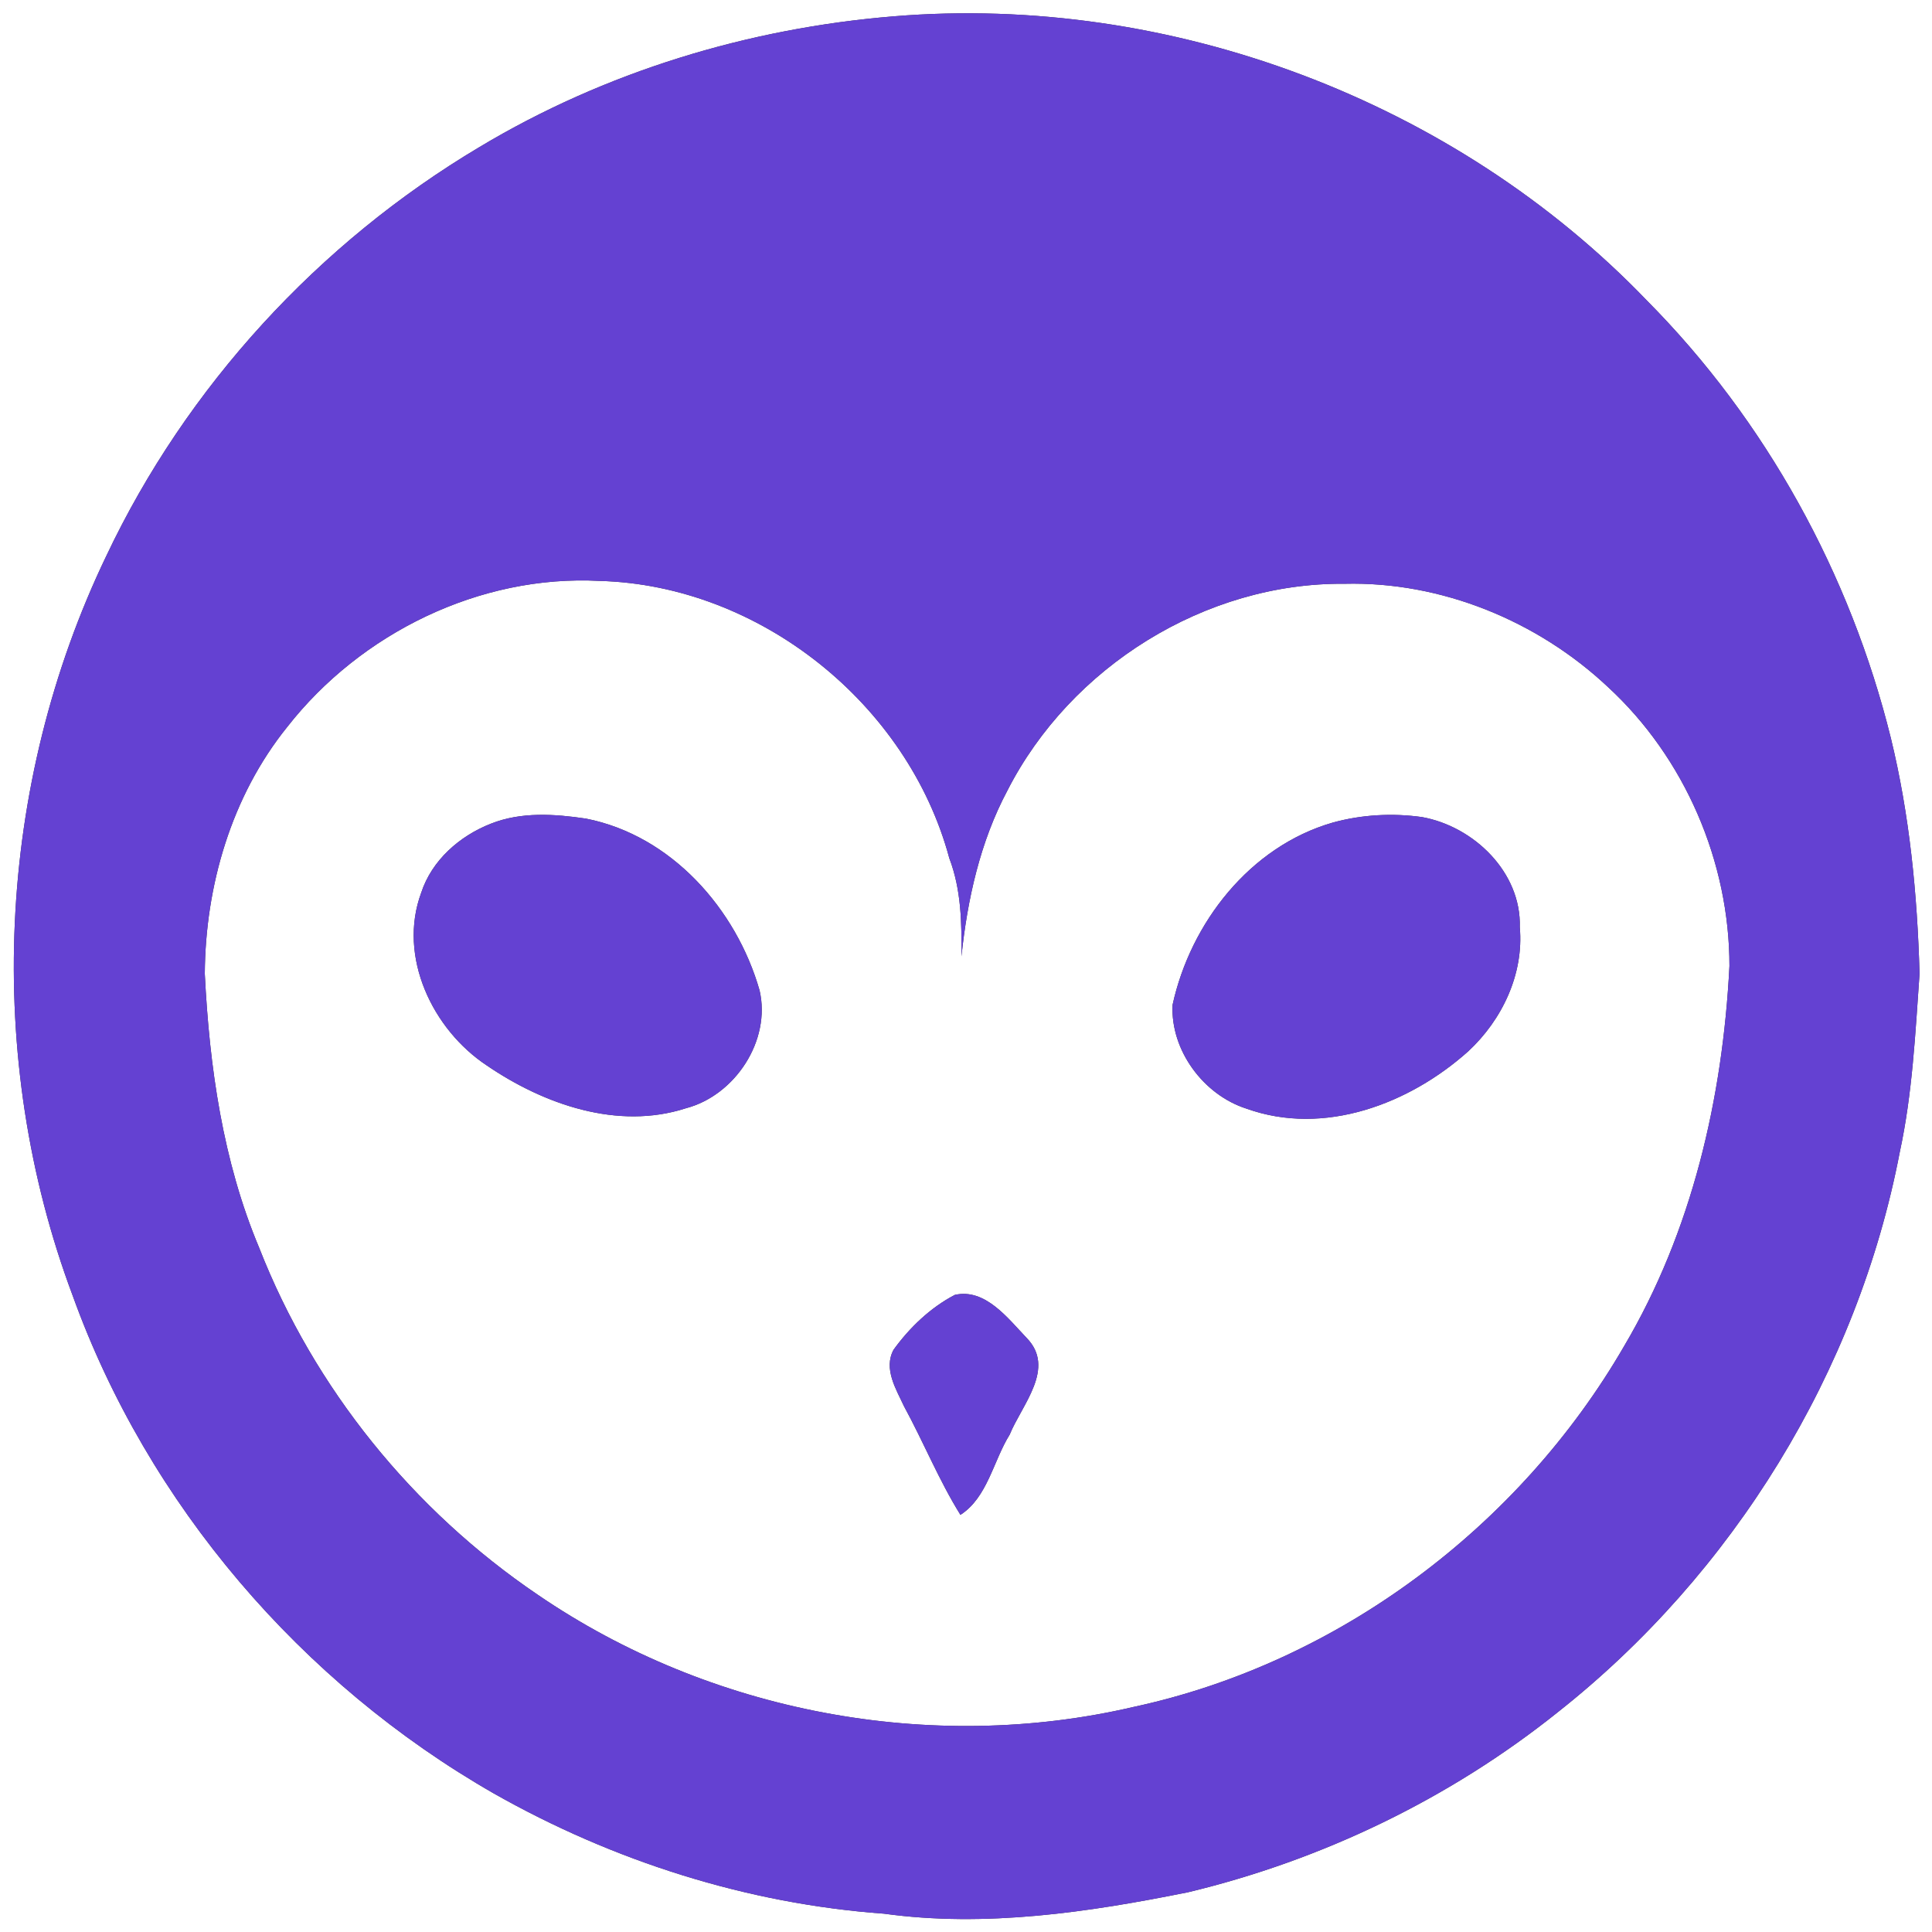 <?xml version="1.0" encoding="UTF-8" ?>
<!DOCTYPE svg PUBLIC "-//W3C//DTD SVG 1.1//EN" "http://www.w3.org/Graphics/SVG/1.1/DTD/svg11.dtd">
<svg width="250pt" height="250pt" viewBox="0 0 250 250" version="1.1" xmlns="http://www.w3.org/2000/svg">
<rect x="0" y="0" width="250" height="250" fill="#333333" stroke="none"/>
<g id="#ffffffff">
<path fill="#ffffff" opacity="1.00" d=" M 0.00 0.00 L 250.00 0.00 L 250.00 250.00 L 0.00 250.00 L 0.00 0.00 M 115.67 2.11 C 96.82 3.65 78.28 9.29 62.04 19.03 C 41.23 31.42 24.12 50.04 13.75 71.95 C -0.47 101.55 -2.13 136.88 9.40 167.64 C 19.14 194.70 39.01 217.83 63.93 232.09 C 79.36 240.83 96.68 246.35 114.39 247.63 C 127.53 249.44 140.86 247.45 153.76 244.85 C 171.13 240.68 187.60 232.74 201.56 221.57 C 224.26 203.65 240.38 177.52 245.83 149.08 C 247.47 141.50 247.84 133.72 248.39 126.00 C 248.10 115.75 247.11 105.47 244.67 95.48 C 239.42 74.27 228.52 54.42 213.11 38.89 C 188.23 12.99 151.43 -0.83 115.67 2.11 Z" />
<path fill="#ffffff" opacity="1.00" d=" M 37.15 94.09 C 46.66 81.92 62.10 74.34 77.61 75.17 C 98.31 75.74 117.48 91.09 122.84 111.05 C 124.40 115.14 124.45 119.46 124.41 123.75 C 125.18 116.37 126.83 108.92 130.36 102.29 C 138.52 86.29 155.96 75.37 173.98 75.54 C 186.52 75.23 198.98 80.35 208.08 88.91 C 218.01 98.06 223.80 111.53 223.79 125.00 C 222.92 142.11 218.94 159.34 210.16 174.19 C 196.60 197.59 173.13 215.20 146.62 220.89 C 120.41 226.99 91.81 221.56 69.60 206.37 C 53.47 195.45 40.64 179.64 33.54 161.47 C 28.83 150.26 27.10 138.06 26.50 126.00 C 26.57 114.63 29.95 103.03 37.15 94.09 M 63.53 106.58 C 59.47 108.17 55.88 111.31 54.50 115.53 C 51.45 123.79 55.96 133.23 63.02 137.89 C 70.38 142.91 79.93 146.26 88.75 143.41 C 95.12 141.74 99.79 134.65 98.29 128.16 C 95.28 117.62 86.87 108.11 75.84 105.93 C 71.77 105.32 67.43 105.03 63.53 106.58 M 172.43 106.45 C 161.74 109.54 154.05 119.42 151.73 130.03 C 151.45 135.90 155.72 141.68 161.30 143.46 C 171.34 147.06 182.39 142.85 190.00 136.03 C 194.38 131.96 197.20 126.04 196.66 119.98 C 196.87 112.87 190.71 106.94 184.01 105.73 C 180.16 105.19 176.18 105.41 172.43 106.45 M 123.55 167.56 C 120.39 169.21 117.71 171.78 115.63 174.65 C 114.29 177.12 115.96 179.77 117.00 182.01 C 119.52 186.63 121.49 191.54 124.28 196.02 C 127.78 193.77 128.53 189.04 130.65 185.64 C 132.23 181.77 136.67 177.04 132.84 173.12 C 130.43 170.60 127.48 166.66 123.55 167.56 Z" />
</g>
<g id="#6441d2ff">
<path fill="#6441d2" opacity="1.00" d=" M 115.67 2.11 C 151.43 -0.83 188.23 12.99 213.11 38.89 C 228.52 54.42 239.42 74.27 244.67 95.48 C 247.11 105.47 248.10 115.75 248.39 126.00 C 247.84 133.72 247.47 141.50 245.83 149.08 C 240.38 177.52 224.26 203.65 201.56 221.57 C 187.60 232.74 171.13 240.68 153.76 244.85 C 140.86 247.45 127.53 249.44 114.39 247.63 C 96.68 246.35 79.36 240.83 63.93 232.09 C 39.01 217.83 19.14 194.70 9.40 167.64 C -2.13 136.88 -0.47 101.55 13.75 71.95 C 24.12 50.04 41.23 31.42 62.04 19.03 C 78.28 9.29 96.82 3.65 115.67 2.11 M 37.15 94.09 C 29.95 103.03 26.57 114.63 26.50 126.00 C 27.10 138.06 28.83 150.26 33.54 161.47 C 40.64 179.64 53.47 195.45 69.60 206.37 C 91.81 221.56 120.41 226.99 146.62 220.89 C 173.13 215.20 196.60 197.59 210.16 174.19 C 218.94 159.34 222.92 142.11 223.79 125.00 C 223.80 111.53 218.01 98.06 208.08 88.91 C 198.98 80.35 186.52 75.23 173.98 75.54 C 155.96 75.37 138.52 86.29 130.36 102.29 C 126.83 108.92 125.18 116.37 124.41 123.75 C 124.45 119.46 124.40 115.14 122.84 111.05 C 117.48 91.09 98.31 75.74 77.61 75.17 C 62.10 74.34 46.66 81.92 37.15 94.09 Z" />
<path fill="#6441d2" opacity="1.00" d=" M 63.53 106.58 C 67.43 105.03 71.77 105.32 75.84 105.93 C 86.87 108.11 95.28 117.62 98.29 128.16 C 99.79 134.65 95.12 141.74 88.75 143.41 C 79.93 146.26 70.38 142.91 63.02 137.89 C 55.96 133.23 51.45 123.79 54.50 115.53 C 55.88 111.31 59.47 108.17 63.53 106.58 Z" />
<path fill="#6441d2" opacity="1.00" d=" M 172.43 106.45 C 176.18 105.41 180.16 105.19 184.01 105.73 C 190.71 106.94 196.87 112.87 196.66 119.98 C 197.20 126.04 194.38 131.96 190.00 136.03 C 182.39 142.85 171.34 147.06 161.30 143.46 C 155.72 141.68 151.45 135.90 151.73 130.03 C 154.05 119.42 161.74 109.54 172.43 106.45 Z" />
<path fill="#6441d2" opacity="1.00" d=" M 123.55 167.56 C 127.48 166.66 130.43 170.60 132.84 173.12 C 136.67 177.04 132.23 181.77 130.65 185.64 C 128.53 189.04 127.78 193.77 124.28 196.02 C 121.49 191.54 119.52 186.63 117.00 182.01 C 115.96 179.77 114.29 177.12 115.63 174.65 C 117.71 171.78 120.39 169.21 123.55 167.56 Z" />
</g>
</svg>
